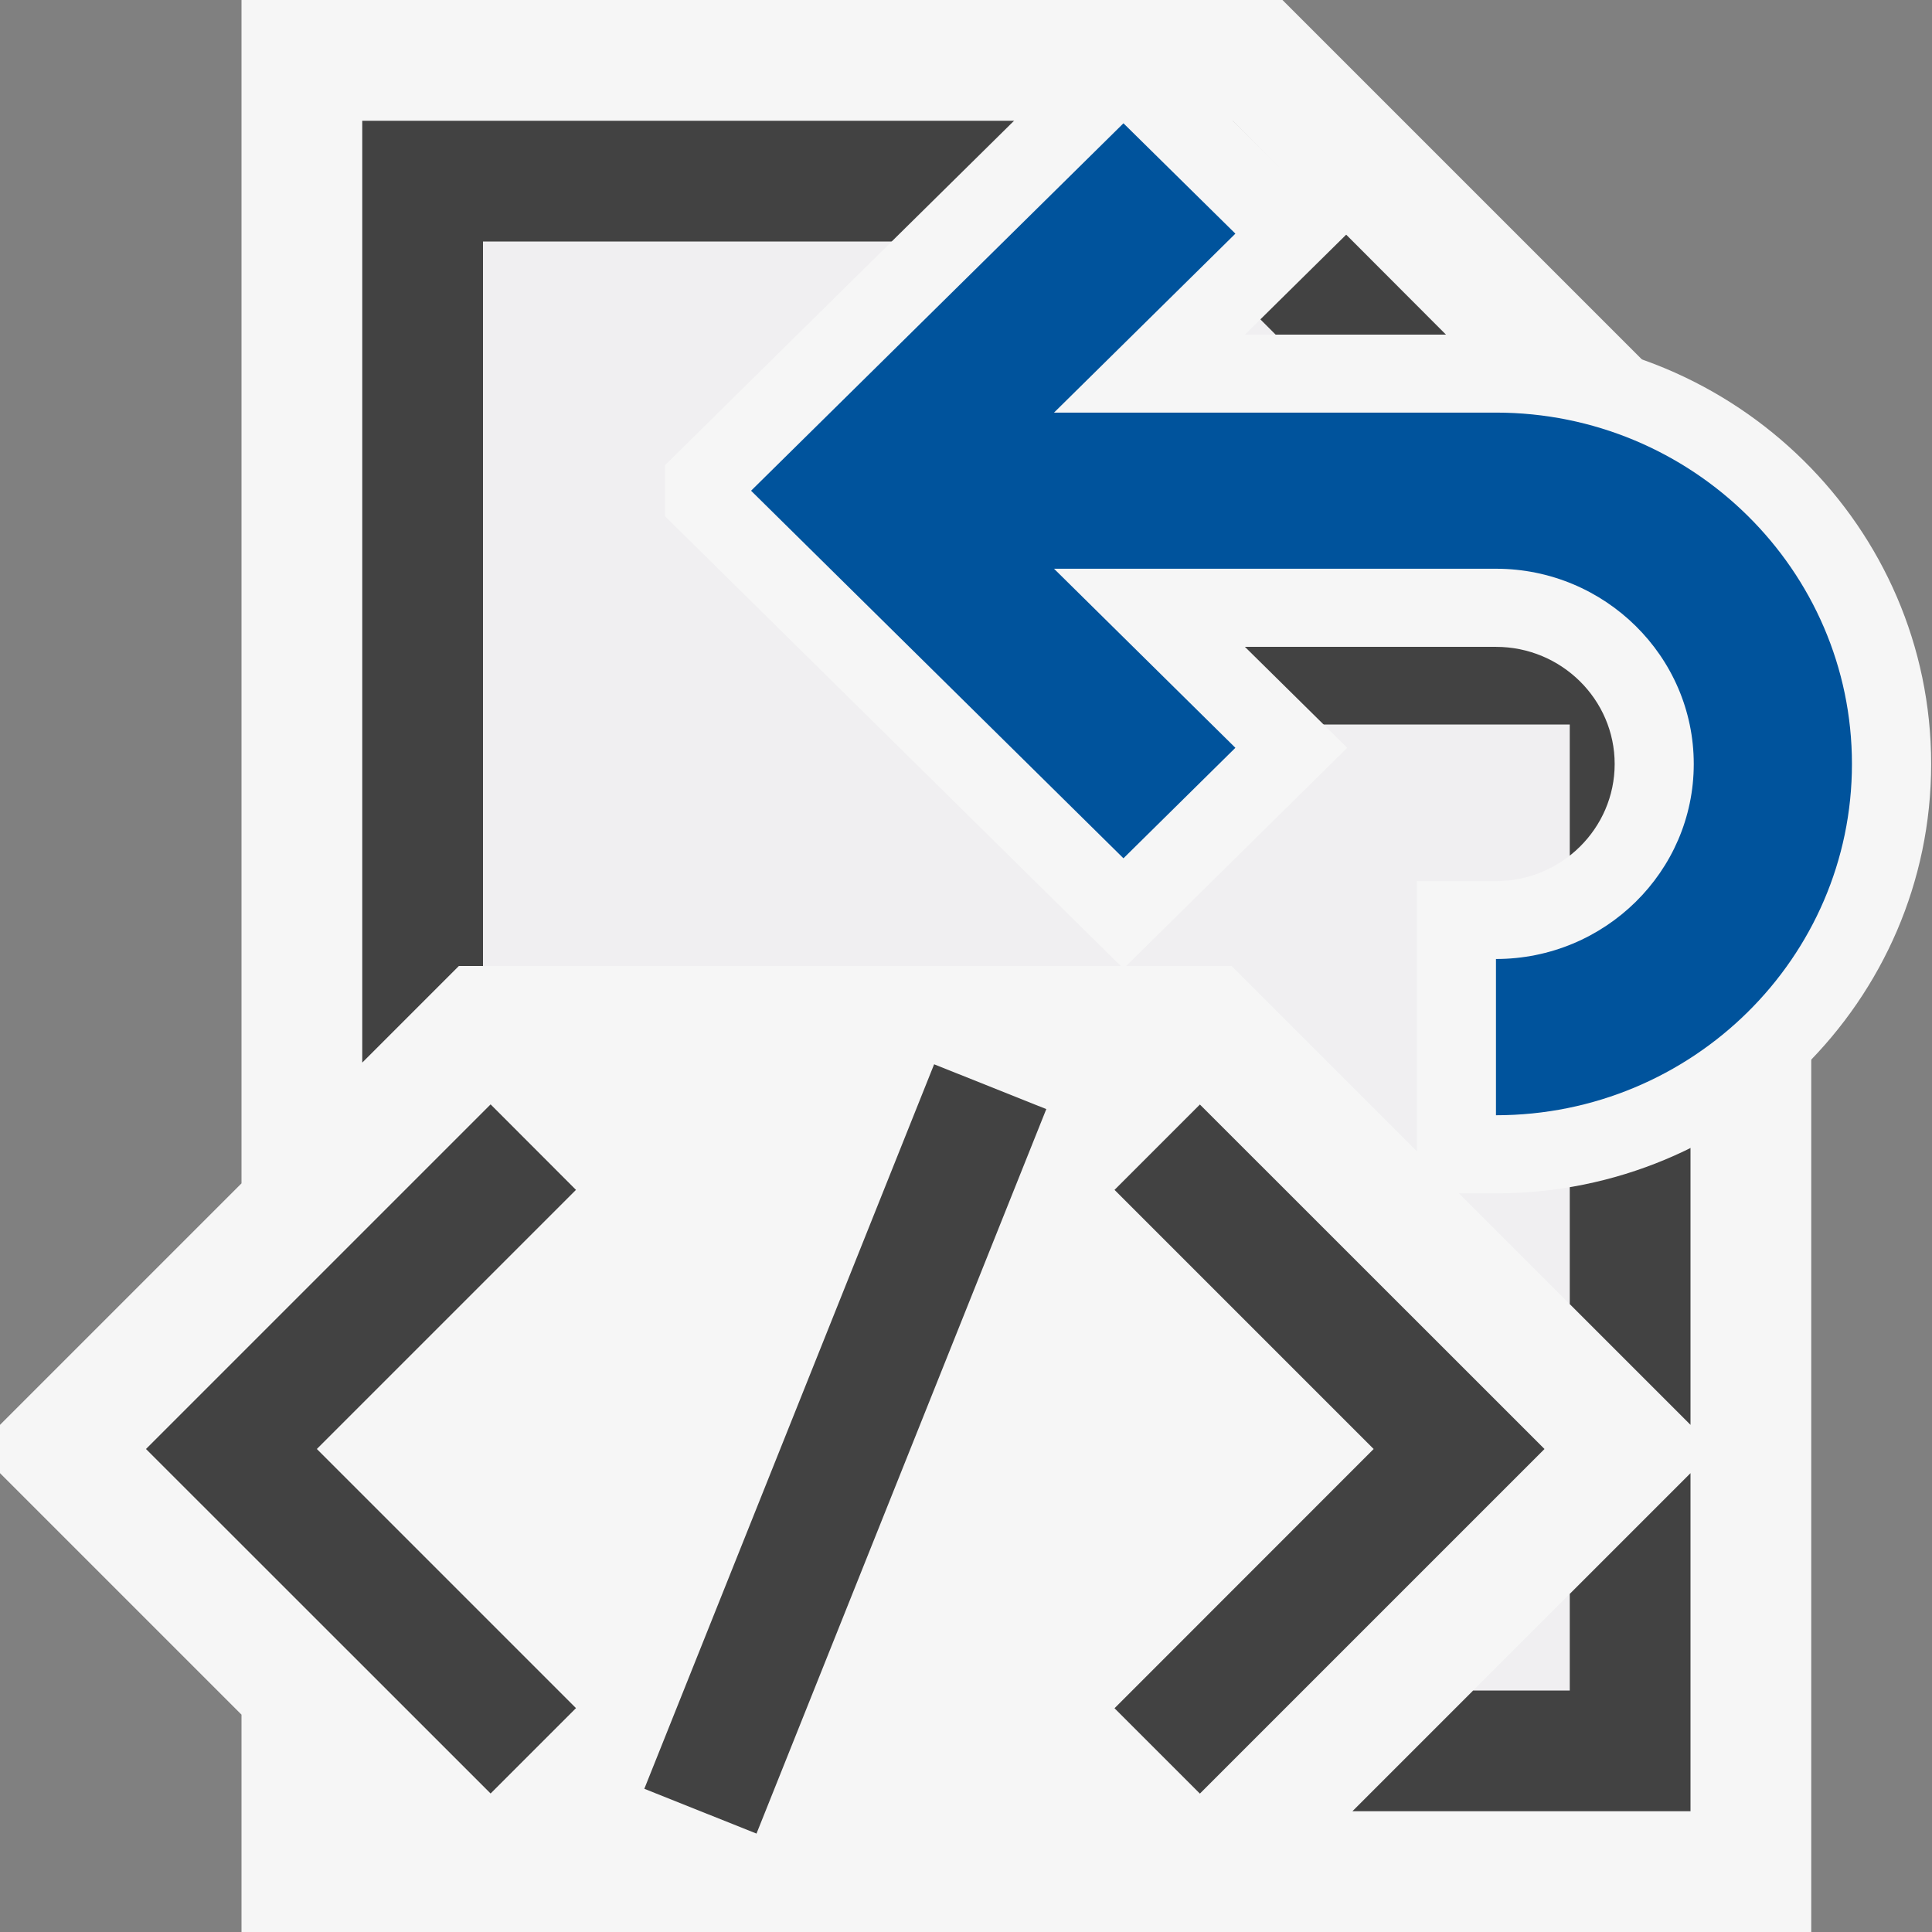 <?xml version="1.0" encoding="utf-8"?>
<svg xmlns="http://www.w3.org/2000/svg" viewBox="0 0 16 16">
  <rect x="0" y="0" width="16" height="16" fill="#808080" stroke="none"/>
  <defs>
    <style>.icon-canvas-transparent,.icon-vs-out{fill:#f6f6f6;}.icon-canvas-transparent{opacity:0;}.icon-vs-fg{fill:#f0eff1;}.icon-vs-bg{fill:#424242;}</style>
  </defs>
  <title>XMLFile_16x</title>
  <path class="icon-canvas-transparent" d="M16,0V16H0V0Z"/>
  <path class="icon-vs-out" d="M15,4.379V16H2V14.2l-2-2V11.8l2-2V0h8.621Z"/>
  <path class="icon-vs-fg" d="M12.793,5H10V2.207ZM9,6V2H4V8h6.2L13,10.8V6Zm4,8v-.8l-.8.8Z"/>
  <path class="icon-vs-bg" d="M10.207,1H3V8.8L3.8,8H4V2H9V6h4v4.8l1,1v-7ZM10,5V2.207L12.793,5Zm3,8.2,1-1V15H11.2l1-1H13ZM4.77,9.854,2.624,12,4.77,14.146l-.707.707L1.209,12,4.063,9.146ZM7.736,8.814l.929.371-2.4,6-.929-.371ZM12.791,12,9.937,14.854l-.707-.707L11.376,12,9.23,9.854l.707-.707Z"/>
  <path class="icon-canvas-transparent" d="M 15.993 -0.462 L 15.993 9.883 L 5.508 9.883 L 5.508 -0.462 L 15.993 -0.462 Z" id="canvas" style="stroke-width: 1;"/>
  <path class="icon-vs-out" d="M 9.304 0.106 L 11.157 1.935 L 10.31 2.771 L 12.389 2.771 C 14.376 2.771 15.993 4.366 15.993 6.327 C 15.993 8.287 14.376 9.883 12.389 9.883 L 11.734 9.883 L 11.734 7.297 L 12.389 7.297 C 12.931 7.297 13.372 6.861 13.372 6.327 C 13.372 5.793 12.931 5.357 12.389 5.357 L 10.31 5.357 L 11.157 6.193 L 9.304 8.022 L 5.508 4.276 L 5.508 3.852 L 9.304 0.106 Z" id="outline" style="stroke-width: 1;"/>
  <path class="icon-vs-action-blue" d="M 9.304 1.021 L 10.231 1.935 L 8.729 3.417 L 12.389 3.417 C 14.015 3.417 15.337 4.723 15.337 6.327 C 15.337 7.93 14.015 9.236 12.389 9.236 L 12.389 7.942 C 13.291 7.942 14.027 7.218 14.027 6.327 C 14.027 5.436 13.291 4.71 12.389 4.71 L 8.729 4.71 L 10.231 6.193 L 9.304 7.108 L 6.22 4.064 L 9.304 1.021 Z" id="iconBg" style="fill: rgb(0, 83, 156); stroke-width: 1;"/>
</svg>